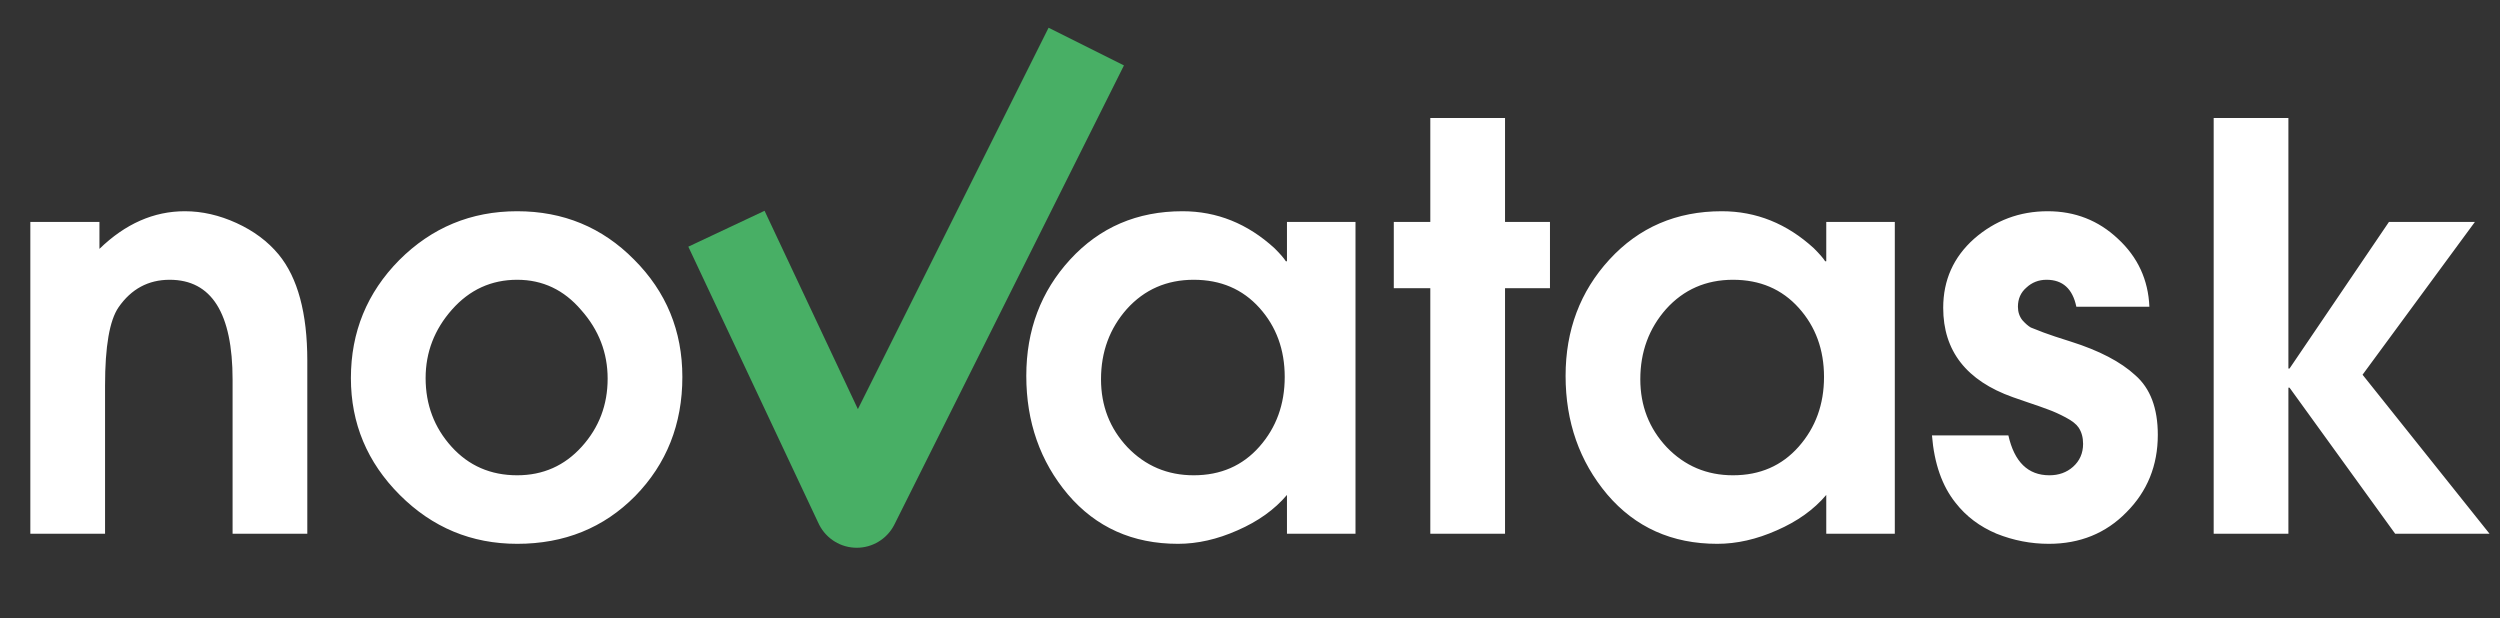 <svg width="89" height="22" viewBox="0 0 89 22" fill="none" xmlns="http://www.w3.org/2000/svg">
<rect x="0" y="0" width="89" height="22" fill="#333333" stroke="none"/>
<path d="M10.94 19H8.28V13.52C8.28 11.147 7.533 9.96 6.04 9.96C5.28 9.96 4.673 10.287 4.22 10.94C3.9 11.407 3.74 12.333 3.74 13.72V19H1.08V7.9H3.54V8.86C4.46 7.967 5.473 7.52 6.58 7.52C7.193 7.52 7.807 7.66 8.42 7.94C9.033 8.22 9.533 8.593 9.92 9.06C10.6 9.887 10.94 11.147 10.94 12.84V19ZM24.292 13.42C24.292 15.1 23.732 16.513 22.612 17.66C21.492 18.793 20.092 19.36 18.412 19.36C16.785 19.36 15.392 18.78 14.232 17.62C13.072 16.46 12.492 15.073 12.492 13.46C12.492 11.82 13.066 10.42 14.212 9.26C15.372 8.1 16.772 7.52 18.412 7.52C20.052 7.52 21.439 8.093 22.572 9.24C23.719 10.387 24.292 11.78 24.292 13.42ZM21.632 13.48C21.632 12.56 21.319 11.747 20.692 11.04C20.079 10.32 19.319 9.96 18.412 9.96C17.492 9.96 16.719 10.313 16.092 11.02C15.466 11.727 15.152 12.54 15.152 13.46C15.152 14.407 15.459 15.22 16.072 15.9C16.686 16.58 17.465 16.92 18.412 16.92C19.332 16.92 20.099 16.58 20.712 15.9C21.326 15.22 21.632 14.413 21.632 13.48ZM48.256 19H45.816V17.62C45.376 18.14 44.789 18.56 44.056 18.88C43.336 19.2 42.629 19.36 41.936 19.36C40.323 19.36 39.016 18.773 38.016 17.6C37.029 16.427 36.536 15.02 36.536 13.38C36.536 11.753 37.056 10.373 38.096 9.24C39.149 8.093 40.483 7.52 42.096 7.52C43.323 7.52 44.416 7.96 45.376 8.84C45.576 9.04 45.709 9.193 45.776 9.3H45.816V7.9H48.256V19ZM44.836 15.9C45.436 15.22 45.736 14.393 45.736 13.42C45.736 12.447 45.436 11.627 44.836 10.96C44.236 10.293 43.456 9.96 42.496 9.96C41.536 9.96 40.743 10.307 40.116 11C39.503 11.693 39.196 12.527 39.196 13.5C39.196 14.447 39.509 15.253 40.136 15.92C40.776 16.587 41.563 16.92 42.496 16.92C43.456 16.92 44.236 16.58 44.836 15.9ZM55.179 10.26H53.579V19H50.919V10.26H49.619V7.9H50.919V4.2H53.579V7.9H55.179V10.26ZM67.455 19H65.015V17.62C64.575 18.14 63.989 18.56 63.255 18.88C62.535 19.2 61.829 19.36 61.135 19.36C59.522 19.36 58.215 18.773 57.215 17.6C56.229 16.427 55.735 15.02 55.735 13.38C55.735 11.753 56.255 10.373 57.295 9.24C58.349 8.093 59.682 7.52 61.295 7.52C62.522 7.52 63.615 7.96 64.575 8.84C64.775 9.04 64.909 9.193 64.975 9.3H65.015V7.9H67.455V19ZM64.035 15.9C64.635 15.22 64.935 14.393 64.935 13.42C64.935 12.447 64.635 11.627 64.035 10.96C63.435 10.293 62.655 9.96 61.695 9.96C60.735 9.96 59.942 10.307 59.315 11C58.702 11.693 58.395 12.527 58.395 13.5C58.395 14.447 58.709 15.253 59.335 15.92C59.975 16.587 60.762 16.92 61.695 16.92C62.655 16.92 63.435 16.58 64.035 15.9ZM76.818 15.48C76.818 16.573 76.445 17.493 75.698 18.24C74.965 18.987 74.045 19.36 72.938 19.36C72.298 19.36 71.678 19.24 71.078 19C70.478 18.747 69.992 18.38 69.618 17.9C69.138 17.3 68.858 16.5 68.778 15.5H71.498C71.712 16.447 72.198 16.92 72.958 16.92C73.292 16.92 73.572 16.82 73.798 16.62C74.038 16.407 74.158 16.133 74.158 15.8C74.158 15.573 74.105 15.38 73.998 15.22C73.918 15.1 73.765 14.98 73.538 14.86C73.312 14.74 73.105 14.647 72.918 14.58C72.745 14.513 72.498 14.427 72.178 14.32C71.872 14.213 71.698 14.153 71.658 14.14C70.005 13.553 69.178 12.493 69.178 10.96C69.178 9.973 69.545 9.153 70.278 8.5C71.025 7.847 71.898 7.52 72.898 7.52C73.872 7.52 74.705 7.847 75.398 8.5C76.105 9.153 76.478 9.96 76.518 10.92H73.918C73.785 10.28 73.432 9.96 72.858 9.96C72.578 9.96 72.338 10.053 72.138 10.24C71.938 10.413 71.838 10.64 71.838 10.92C71.838 11.107 71.892 11.267 71.998 11.4C72.105 11.52 72.205 11.607 72.298 11.66C72.392 11.7 72.545 11.76 72.758 11.84C72.972 11.92 73.292 12.027 73.718 12.16C74.732 12.48 75.498 12.88 76.018 13.36C76.552 13.827 76.818 14.533 76.818 15.48ZM88.627 19H85.267L81.507 13.8H81.467V19H78.807V4.2H81.467V13.12H81.507L85.047 7.9H88.107L84.107 13.34L88.627 19Z" fill="white"/>
<path d="M26.5 9.5L30.5 18L38 3" stroke="#48AF65" stroke-width="3" stroke-linecap="square" stroke-linejoin="round"/>
</svg>
